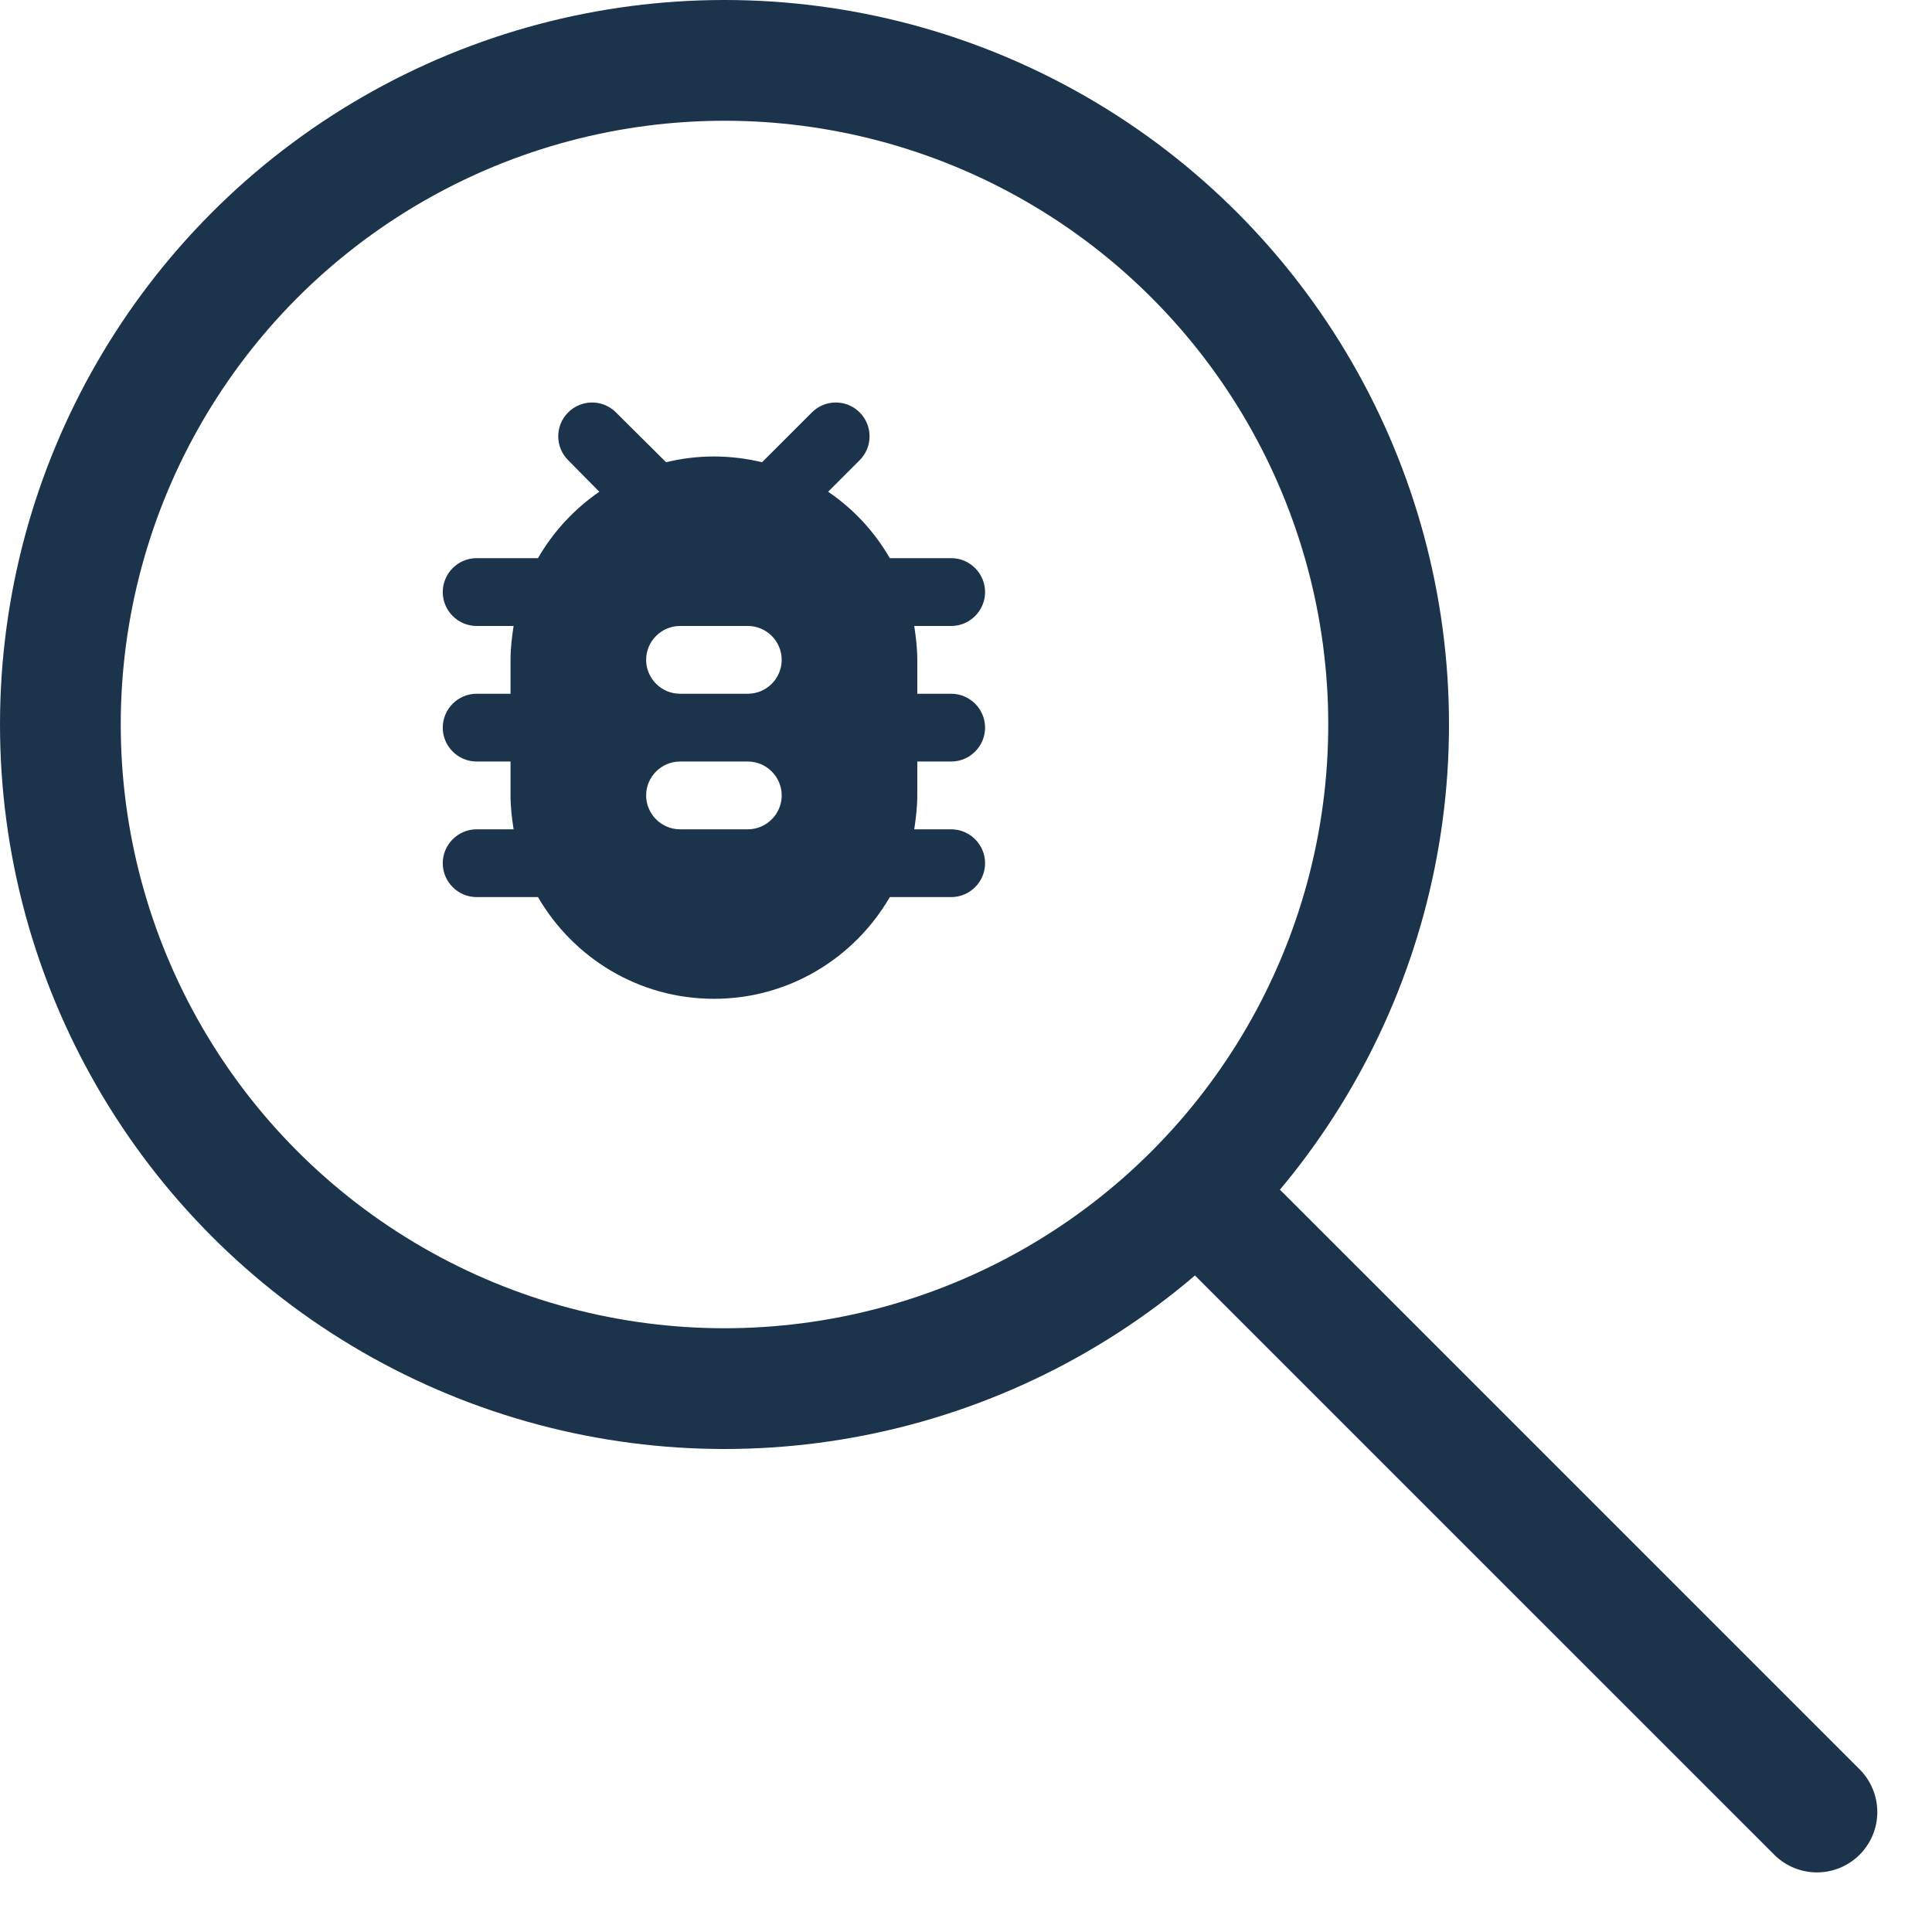 
<svg width="48" height="48" viewBox="0 0 48 48" fill="none" xmlns="http://www.w3.org/2000/svg">
<circle cx="18" cy="18" r="16.5" stroke="#1B344B" stroke-width="3"/>
<line x1="30.262" y1="30.141" x2="45.141" y2="45.019" stroke="#1B344B" stroke-width="3" stroke-linecap="round" stroke-linejoin="round"/>
<path d="M23.632 13.867H22.107C21.728 13.21 21.206 12.646 20.575 12.217L21.358 11.434C21.686 11.105 21.686 10.575 21.358 10.246C21.029 9.918 20.499 9.918 20.171 10.246L18.933 11.484C18.545 11.392 18.149 11.341 17.737 11.341C17.324 11.341 16.928 11.392 16.549 11.484L15.303 10.246C14.975 9.918 14.444 9.918 14.116 10.246C13.787 10.575 13.787 11.105 14.116 11.434L14.89 12.217C14.267 12.646 13.745 13.21 13.366 13.867H11.842C11.379 13.867 11 14.246 11 14.71C11 15.173 11.379 15.552 11.842 15.552H12.76C12.718 15.829 12.684 16.107 12.684 16.394V17.236H11.842C11.379 17.236 11 17.615 11 18.078C11 18.541 11.379 18.92 11.842 18.92H12.684V19.762C12.684 20.048 12.718 20.326 12.76 20.604H11.842C11.379 20.604 11 20.983 11 21.446C11 21.91 11.379 22.288 11.842 22.288H13.366C14.242 23.796 15.867 24.815 17.737 24.815C19.606 24.815 21.232 23.796 22.107 22.288H23.632C24.095 22.288 24.474 21.91 24.474 21.446C24.474 20.983 24.095 20.604 23.632 20.604H22.714C22.756 20.326 22.79 20.048 22.79 19.762V18.92H23.632C24.095 18.92 24.474 18.541 24.474 18.078C24.474 17.615 24.095 17.236 23.632 17.236H22.79V16.394C22.79 16.107 22.756 15.829 22.714 15.552H23.632C24.095 15.552 24.474 15.173 24.474 14.71C24.474 14.246 24.095 13.867 23.632 13.867ZM18.579 20.604H16.895C16.432 20.604 16.053 20.225 16.053 19.762C16.053 19.299 16.432 18.92 16.895 18.92H18.579C19.042 18.92 19.421 19.299 19.421 19.762C19.421 20.225 19.042 20.604 18.579 20.604ZM18.579 17.236H16.895C16.432 17.236 16.053 16.857 16.053 16.394C16.053 15.931 16.432 15.552 16.895 15.552H18.579C19.042 15.552 19.421 15.931 19.421 16.394C19.421 16.857 19.042 17.236 18.579 17.236Z" fill="#1B344B"/>
</svg>
